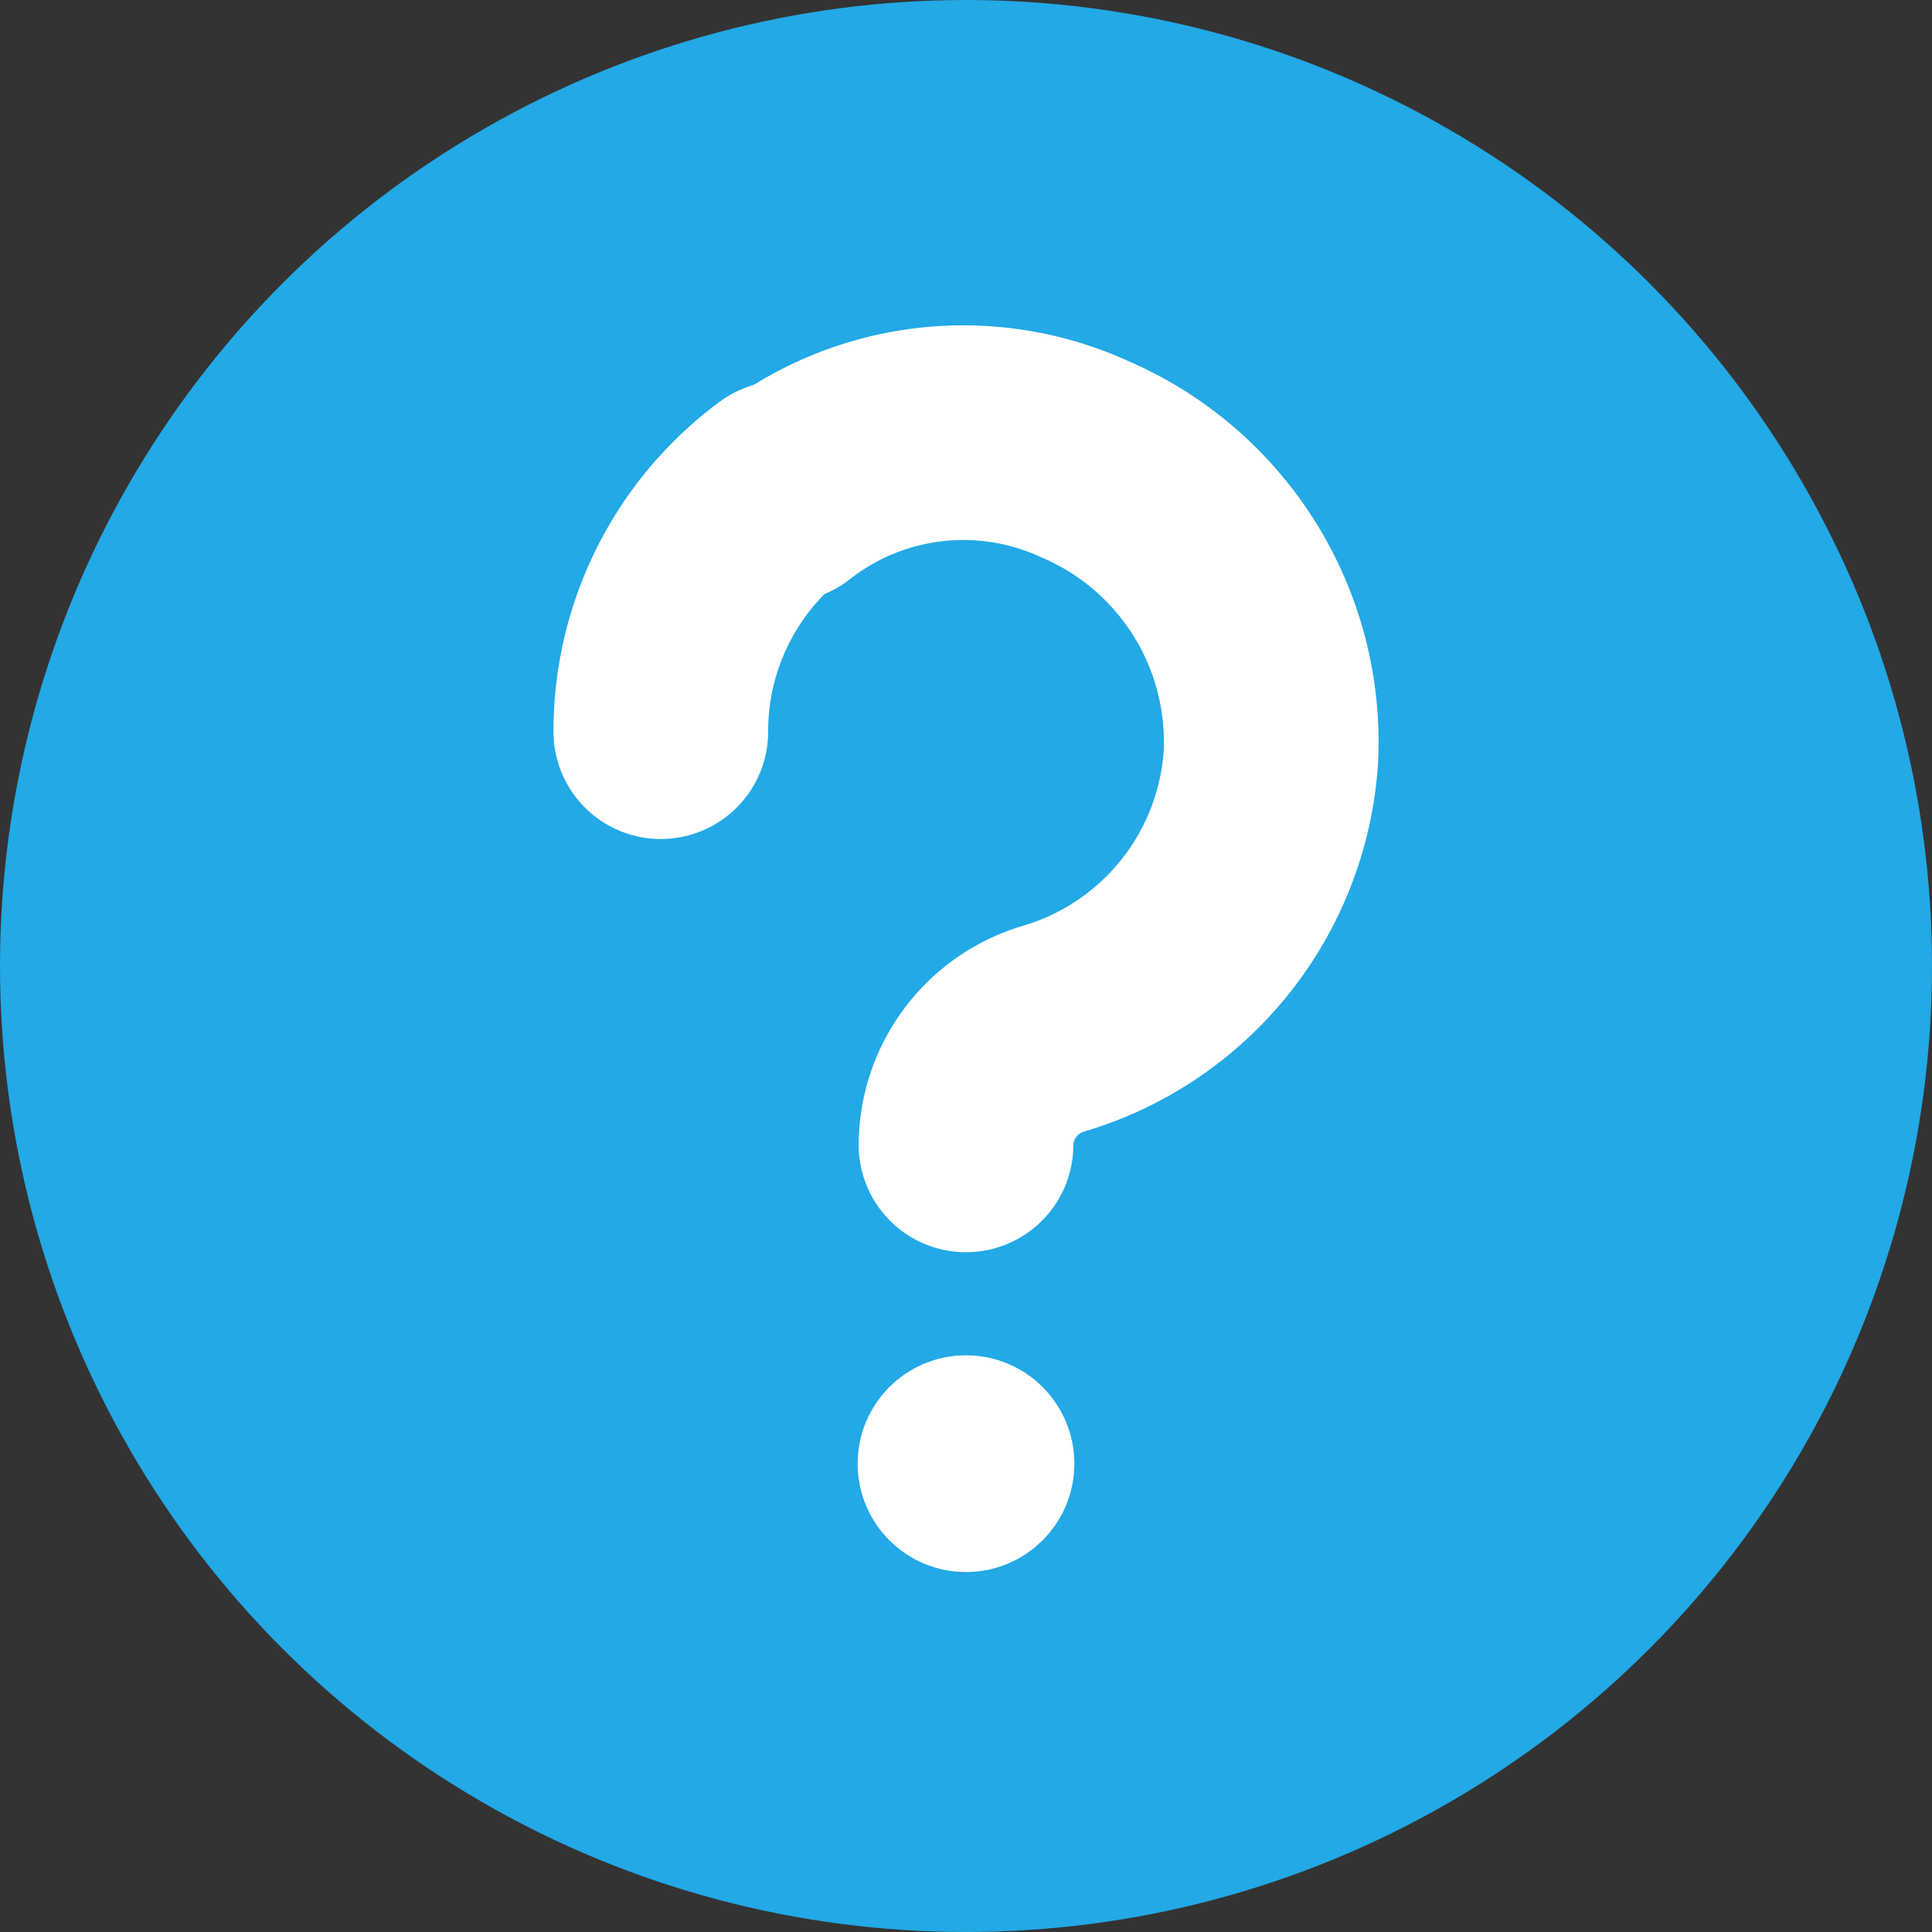 <svg id="Layer_1" data-name="Layer 1" xmlns="http://www.w3.org/2000/svg" viewBox="0 0 54 54"><rect x="0" y="0" width="54" height="54" fill="#333333" stroke="none"/><defs><style>.cls-1{fill:#22a9e6;}.cls-2{fill:none;stroke-width:6px;}.cls-2,.cls-3{stroke:#fff;stroke-linecap:round;stroke-linejoin:round;}.cls-3{fill:#fff;stroke-width:4px;}</style></defs><title>aboutIcon</title><circle class="cls-1" cx="27" cy="27" r="27"/><path class="cls-2" d="M194.9,18.83a8.14,8.14,0,0,1,8.41-1,8.6,8.6,0,0,1,5.21,8.35,8.5,8.5,0,0,1-6.1,7.58A3.41,3.41,0,0,0,200,37h0" transform="translate(-173 -5)"/><path class="cls-2" d="M191.47,25.45a8.45,8.45,0,0,1,3.43-6.81" transform="translate(-173 -5)"/><circle class="cls-3" cx="27" cy="40.91" r="1.03"/></svg>